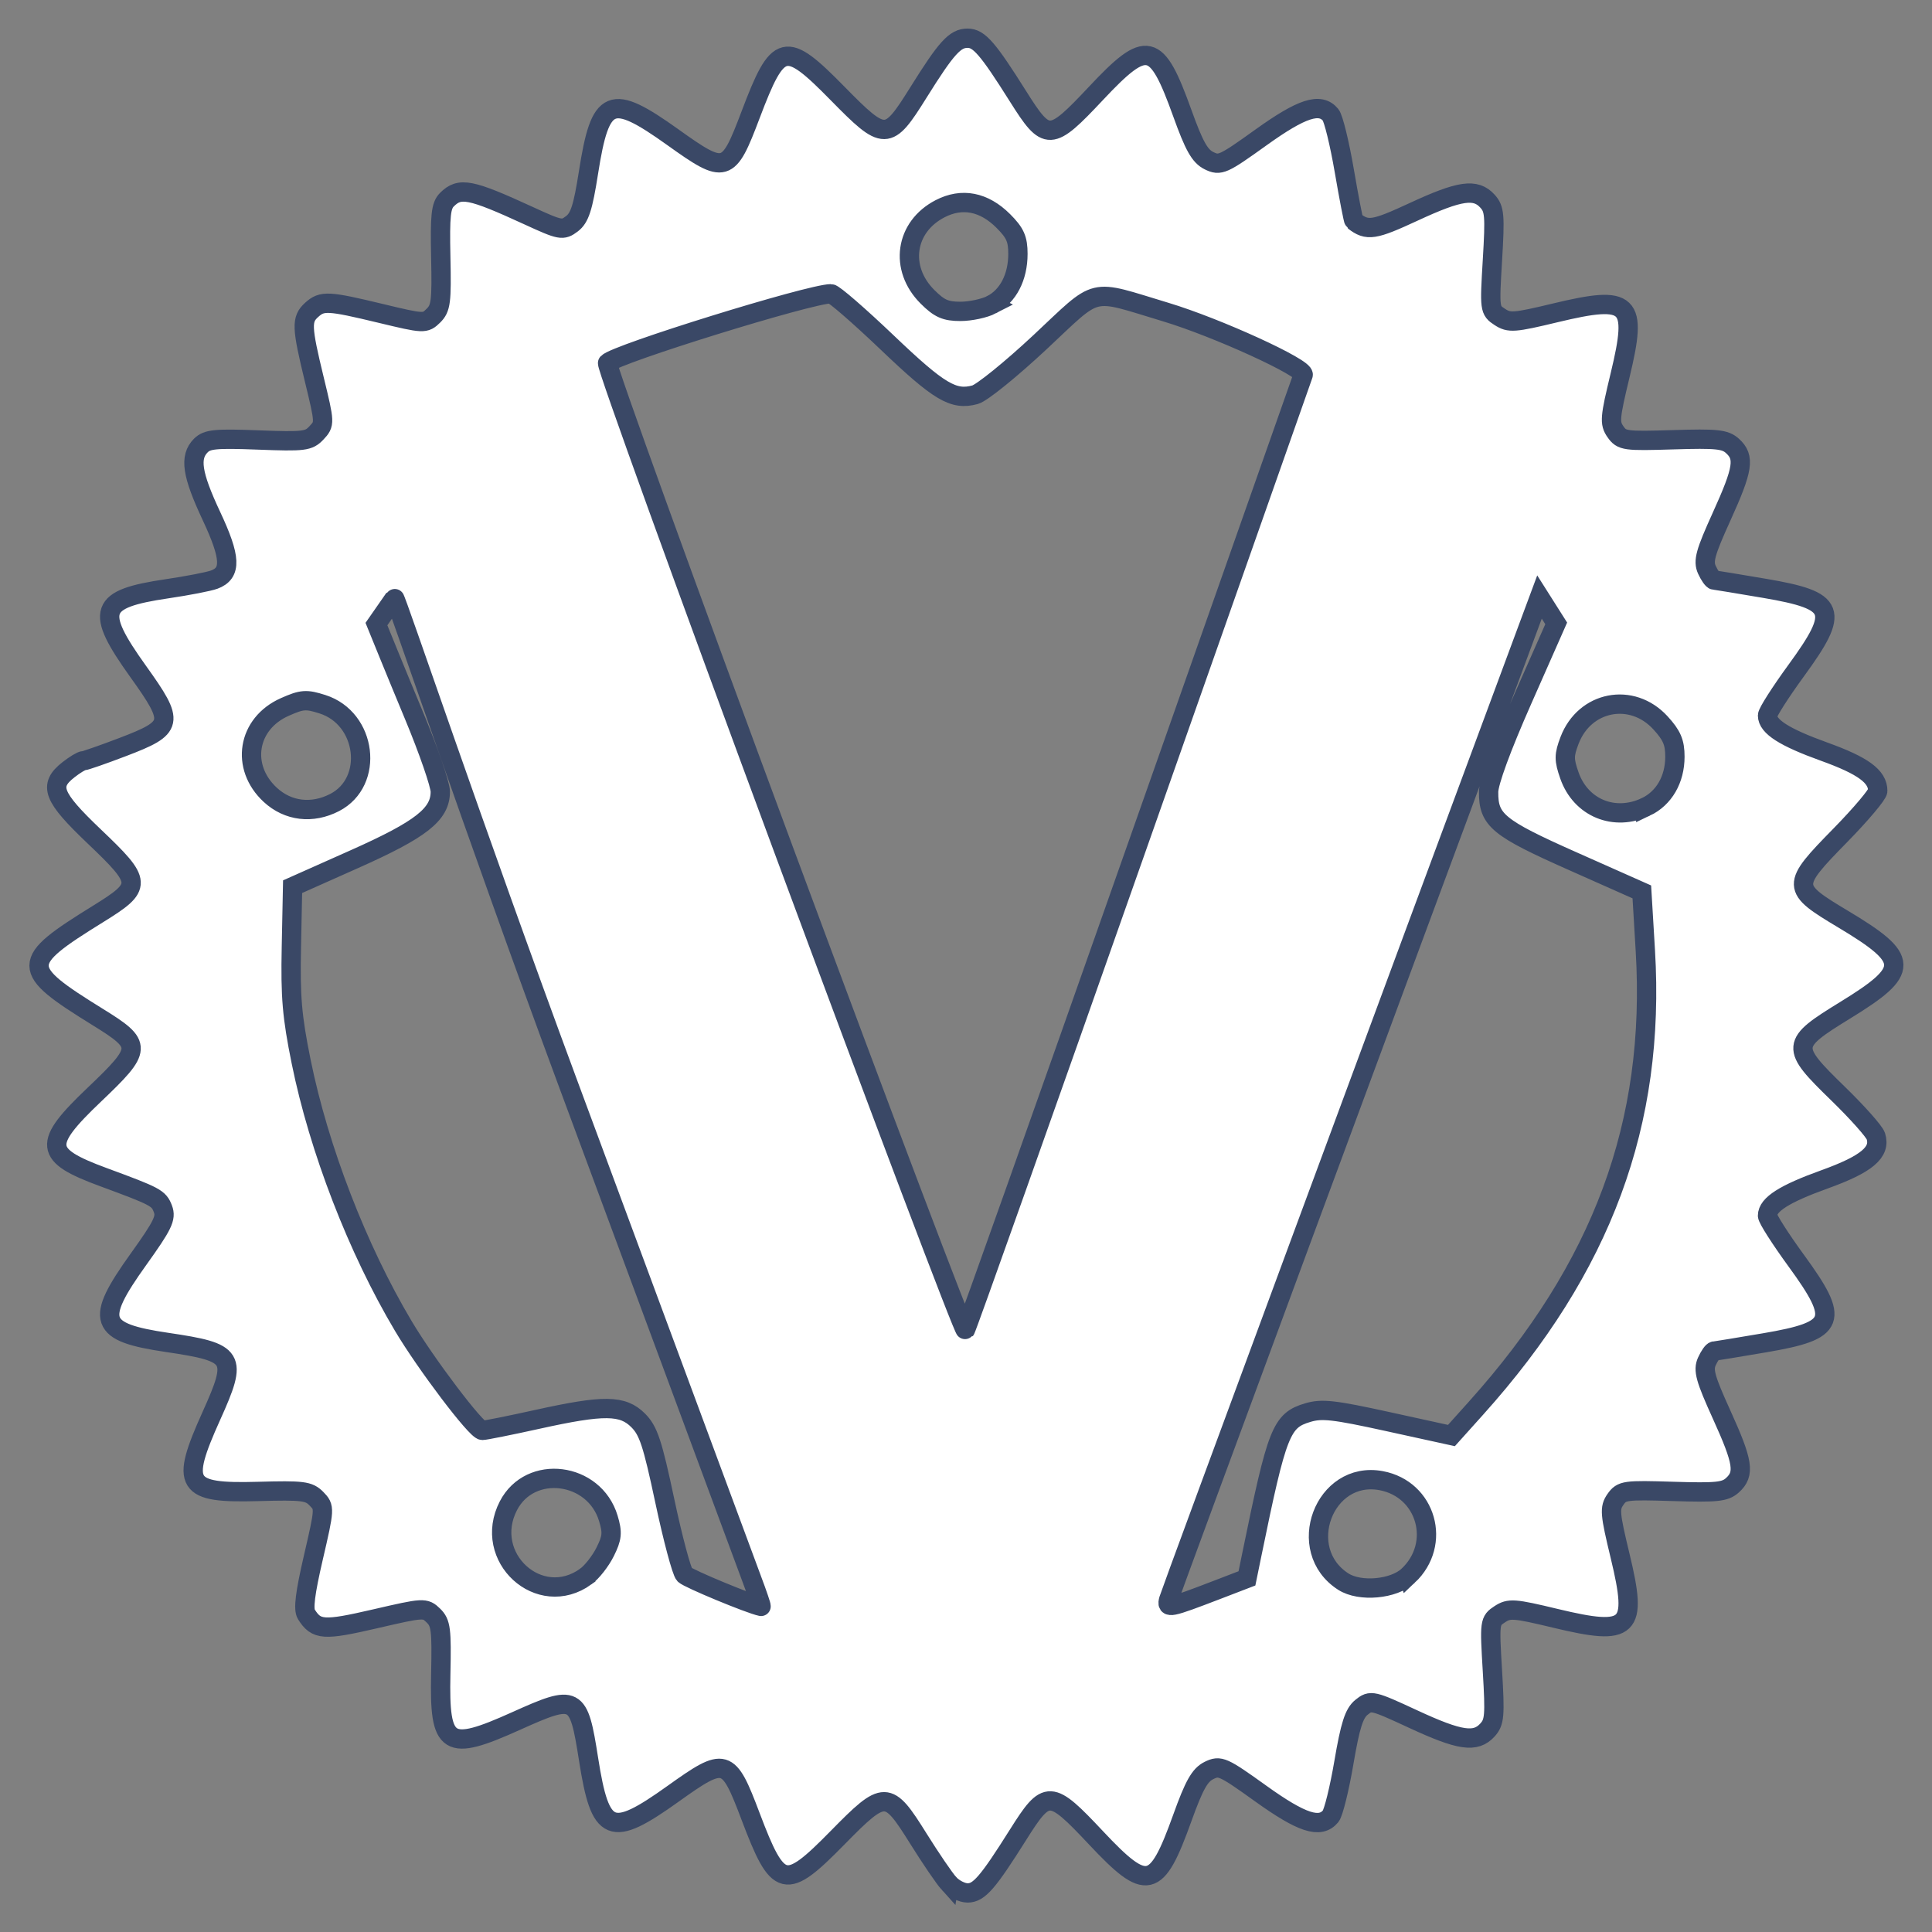 <?xml version="1.0" encoding="UTF-8" standalone="no"?>
<svg
   height="300"
   viewBox="0 0 300 300"
   width="300"
   version="1.1"
   id="svg2"
   sodipodi:docname="vaultwarden.svg"
   xml:space="preserve"
   inkscape:version="1.3 (0e150ed6c4, 2023-07-21)"
   xmlns:inkscape="http://www.inkscape.org/namespaces/inkscape"
   xmlns:sodipodi="http://sodipodi.sourceforge.net/DTD/sodipodi-0.dtd"
   xmlns="http://www.w3.org/2000/svg"
   xmlns:svg="http://www.w3.org/2000/svg"><rect x="0" y="0" width="300" height="300" fill="#808080" stroke="none"/><defs
     id="defs2" /><sodipodi:namedview
     id="namedview2"
     pagecolor="#999999"
     bordercolor="#ff102a"
     borderopacity="0.247"
     inkscape:showpageshadow="false"
     inkscape:pageopacity="0.0"
     inkscape:pagecheckerboard="true"
     inkscape:deskcolor="#555555"
     inkscape:zoom="2.2250293"
     inkscape:cx="156.62715"
     inkscape:cy="169.43597"
     inkscape:window-width="1896"
     inkscape:window-height="1136"
     inkscape:window-x="0"
     inkscape:window-y="0"
     inkscape:window-maximized="1"
     inkscape:current-layer="svg2" /><filter
     id="a"
     color-interpolation-filters="sRGB"
     height="1.04"
     width="1.04"
     x="-0.02"
     y="-0.02"><feGaussianBlur
       stdDeviation="2.439"
       id="feGaussianBlur1" /></filter><path
     d="m 147.385,292.503 c -0.717,-0.789 -2.871,-3.945 -4.786,-7.012 -4.745,-7.6 -5.204,-7.605 -12.539,-0.134 -8.155,8.307 -9.214,8.047 -13.51,-3.307 -3.479,-9.193 -3.911,-9.318 -12.044,-3.505 -9.672,6.913 -11.288,6.251 -13.113,-5.37 -1.564,-9.96 -1.91,-10.142 -11.3,-5.917 -10.641,4.787 -11.894,4 -11.651,-7.314 0.149,-6.93 0.021,-7.946 -1.149,-9.083 -1.288,-1.252 -1.49,-1.241 -9.065,0.514 -7.98,1.848 -9.094,1.775 -10.66,-0.706 -0.502,-0.795 -0.194,-3.28 1.098,-8.847 1.773,-7.643 1.779,-7.759 0.479,-9.093 -1.186,-1.217 -2.088,-1.33 -9.079,-1.137 -11.309,0.312 -12.098,-0.963 -7.249,-11.723 4.14,-9.186 3.736,-9.854 -6.894,-11.424 -10.616,-1.567 -11.242,-3.377 -4.45,-12.864 3.823,-5.34 4.363,-6.449 3.823,-7.867 -0.643,-1.689 -1.065,-1.915 -9.273,-4.941 -9.272,-3.419 -9.456,-5.097 -1.398,-12.774 7.531,-7.175 7.559,-7.739 0.602,-12.045 -12.219,-7.562 -12.219,-8.474 0,-16.036 6.957,-4.306 6.929,-4.87 -0.602,-12.045 -6.461,-6.156 -7.131,-7.881 -4.016,-10.33 0.992,-0.78 2.044,-1.418 2.338,-1.418 0.294,0 3.046,-0.958 6.116,-2.13 7.97,-3.041 8.113,-3.738 2.409,-11.705 -6.792,-9.487 -6.166,-11.296 4.45,-12.864 3.201,-0.473 6.504,-1.112 7.341,-1.422 2.71,-1.003 2.604,-3.406 -0.435,-9.884 -3.036,-6.473 -3.437,-9.146 -1.641,-10.94 0.989,-0.988 2.285,-1.113 8.901,-0.86 7.151,0.273 7.845,0.188 9.064,-1.116 1.305,-1.396 1.301,-1.491 -0.341,-8.253 -1.993,-8.207 -2.037,-9.37 -0.412,-10.839 1.62,-1.465 2.533,-1.418 10.73,0.554 6.712,1.615 6.873,1.622 8.164,0.356 1.169,-1.146 1.298,-2.166 1.149,-9.094 -0.139,-6.477 0.023,-7.993 0.957,-8.926 1.996,-1.994 3.623,-1.674 12.713,2.503 4.929,2.265 5.255,2.326 6.688,1.246 1.209,-0.911 1.718,-2.482 2.579,-7.964 1.841,-11.72 3.439,-12.385 13.128,-5.46 8.133,5.813 8.565,5.687 12.044,-3.505 4.297,-11.354 5.356,-11.613 13.51,-3.307 7.335,7.471 7.793,7.466 12.539,-0.134 4.353,-6.971 5.688,-8.447 7.644,-8.447 1.78,0 3.145,1.575 7.859,9.064 4.444,7.061 4.998,7.037 12.089,-0.513 7.929,-8.442 9.368,-8.111 13.394,3.081 1.843,5.125 2.718,6.683 4.143,7.383 1.705,0.837 2.158,0.635 8.049,-3.591 6.368,-4.569 9.204,-5.49 10.84,-3.521 0.437,0.527 1.389,4.416 2.115,8.642 0.726,4.227 1.407,7.752 1.514,7.835 2.077,1.605 3.073,1.452 9.299,-1.436 7.16,-3.32 9.591,-3.669 11.43,-1.639 1.1,1.214 1.183,2.208 0.768,9.142 -0.458,7.647 -0.438,7.797 1.142,8.832 1.471,0.963 2.206,0.908 8.665,-0.644 11.607,-2.79 12.762,-1.679 10.031,9.644 -1.61,6.677 -1.677,7.482 -0.731,8.831 0.985,1.403 1.47,1.471 8.936,1.239 6.802,-0.211 8.08,-0.078 9.229,0.961 1.951,1.764 1.674,3.565 -1.685,10.967 -2.532,5.578 -2.901,6.911 -2.286,8.259 0.403,0.884 0.915,1.61 1.137,1.613 0.222,0.003 3.77,0.582 7.884,1.286 11.092,1.897 11.664,3.404 4.844,12.758 -2.448,3.357 -4.45,6.495 -4.45,6.972 0,1.727 2.595,3.385 8.796,5.619 6.049,2.179 8.321,3.843 8.321,6.093 0,0.529 -2.619,3.636 -5.82,6.904 -7.684,7.845 -7.674,8.15 0.426,12.999 10.433,6.246 10.473,7.932 0.332,14.158 -8.521,5.232 -8.561,5.69 -1.113,12.932 3.006,2.923 5.65,5.897 5.876,6.609 0.796,2.506 -1.396,4.351 -7.998,6.729 -6.224,2.242 -8.821,3.899 -8.821,5.628 0,0.478 2.003,3.615 4.45,6.972 6.82,9.354 6.248,10.861 -4.844,12.758 -4.114,0.704 -7.662,1.282 -7.884,1.286 -0.222,0.003 -0.733,0.729 -1.137,1.613 -0.615,1.348 -0.246,2.681 2.286,8.259 3.36,7.401 3.636,9.202 1.685,10.967 -1.149,1.039 -2.427,1.172 -9.229,0.961 -7.466,-0.232 -7.952,-0.165 -8.936,1.239 -0.946,1.349 -0.879,2.154 0.731,8.831 2.731,11.323 1.576,12.433 -10.031,9.644 -6.459,-1.552 -7.194,-1.607 -8.665,-0.644 -1.58,1.034 -1.599,1.184 -1.142,8.832 0.415,6.934 0.331,7.928 -0.768,9.142 -1.843,2.035 -4.271,1.681 -11.518,-1.679 -6.353,-2.946 -6.606,-3.004 -8.04,-1.844 -1.162,0.94 -1.751,2.785 -2.739,8.579 -0.692,4.06 -1.618,7.814 -2.058,8.343 -1.639,1.974 -4.471,1.055 -10.844,-3.517 -5.891,-4.226 -6.344,-4.429 -8.049,-3.591 -1.425,0.7 -2.3,2.258 -4.143,7.383 -4.026,11.192 -5.465,11.523 -13.394,3.081 -7.092,-7.55 -7.645,-7.574 -12.089,-0.513 -4.714,7.489 -6.079,9.064 -7.859,9.064 -0.854,0 -2.14,-0.646 -2.858,-1.435 z M 116.734,245.197 C 115.852,242.845 103.014,208.213 88.206,168.237 73.398,128.261 61.432,92.623 61.255,92.877 l -2.803,4.028 c 0,0 3.049,7.522 5.81,14.15 2.259,5.423 4.108,10.768 4.108,11.876 0,3.527 -2.965,5.855 -13.351,10.482 l -9.585,4.271 -0.19,9.366 c -0.159,7.798 0.096,10.777 1.518,17.796 2.753,13.583 8.757,29.118 15.876,41.073 3.513,5.901 11.306,16.189 12.262,16.189 0.438,0 4.278,-0.77 8.535,-1.71 10.345,-2.286 13.258,-2.254 15.67,0.171 1.586,1.595 2.215,3.497 4.124,12.485 1.239,5.832 2.614,10.985 3.057,11.451 0.583,0.615 10.148,4.583 11.891,4.934 0.091,0.018 -0.557,-1.891 -1.44,-4.242 z m 72.29,1.66 4.602,-1.769 0.777,-3.793 c 3.916,-19.109 4.552,-20.72 8.673,-21.946 2.19,-0.652 4.031,-0.445 12.436,1.398 l 9.865,2.163 3.828,-4.263 c 19.599,-21.827 27.886,-44.216 26.284,-71.011 l -0.547,-9.143 -10.75,-4.778 c -11.604,-5.158 -13.072,-6.367 -13.041,-10.745 0.011,-1.531 1.978,-6.888 5.256,-14.31 l 5.239,-11.863 -1.297,-2.046 -1.297,-2.046 -1.864,5.016 c -20.159,54.252 -55.447,149.674 -55.706,150.633 -0.397,1.473 0.04,1.386 7.54,-1.496 z m -98.06,-2.054 c 0.941,-0.678 2.291,-2.398 2.998,-3.821 1.095,-2.203 1.17,-2.978 0.501,-5.207 -2.167,-7.227 -12.14,-8.492 -15.516,-1.968 -4.135,7.989 4.819,16.183 12.017,10.997 z m 127.694,-0.121 c 5.266,-4.943 2.853,-13.445 -4.191,-14.766 -8.873,-1.663 -13.532,10.767 -5.877,15.678 2.586,1.659 7.835,1.184 10.068,-0.913 z m -42.463,-112.188 c 14.239,-40.447 26.01,-73.87 26.158,-74.274 0.39,-1.069 -13.375,-7.365 -21.353,-9.766 -12.006,-3.613 -10.159,-4.057 -19.506,4.68 -4.493,4.2 -9.029,7.871 -10.079,8.158 -3.362,0.92 -5.563,-0.386 -13.66,-8.112 -4.361,-4.161 -8.287,-7.565 -8.725,-7.565 -3.235,0 -33.384,9.349 -34.684,10.755 -0.271,0.293 12.029,34.302 27.333,75.576 15.304,41.274 28.006,74.828 28.226,74.565 0.22,-0.263 12.051,-33.57 26.29,-74.017 z m 79.36,-7.194 c 2.827,-1.34 4.524,-4.267 4.524,-7.801 0,-2.225 -0.47,-3.324 -2.249,-5.264 -4.434,-4.834 -11.77,-3.413 -14.111,2.732 -0.873,2.293 -0.877,2.996 -0.024,5.439 1.76,5.047 6.986,7.203 11.86,4.892 z m -203.594,-0.685 c 6.213,-3.21 4.997,-13.07 -1.882,-15.261 -2.542,-0.81 -3.166,-0.765 -5.849,0.421 -5.834,2.579 -6.948,9.324 -2.253,13.654 2.754,2.54 6.501,2.985 9.984,1.186 z M 153.977,47.313 c 2.558,-1.322 4.086,-4.272 4.086,-7.89 0,-2.303 -0.429,-3.267 -2.274,-5.111 -3.005,-3.002 -6.418,-3.661 -9.822,-1.896 -5.454,2.828 -6.372,9.248 -1.954,13.663 1.845,1.843 2.81,2.272 5.115,2.272 1.563,0 3.745,-0.467 4.85,-1.038 z"
     fill="#ffffff"
     stroke-width="0.1"
     id="path2"
     style="stroke:#3a4866;stroke-width:3;stroke-dasharray:none;stroke-opacity:1" /><circle
     id="path29"
     style="fill:#000000;stroke:#000000"
     cx="-486.21"
     cy="165.237"
     r="0.453" /><circle
     id="path30"
     style="fill:#000000;stroke:#000000"
     cx="-489.983"
     cy="211.937"
     r="0.453" /></svg>
